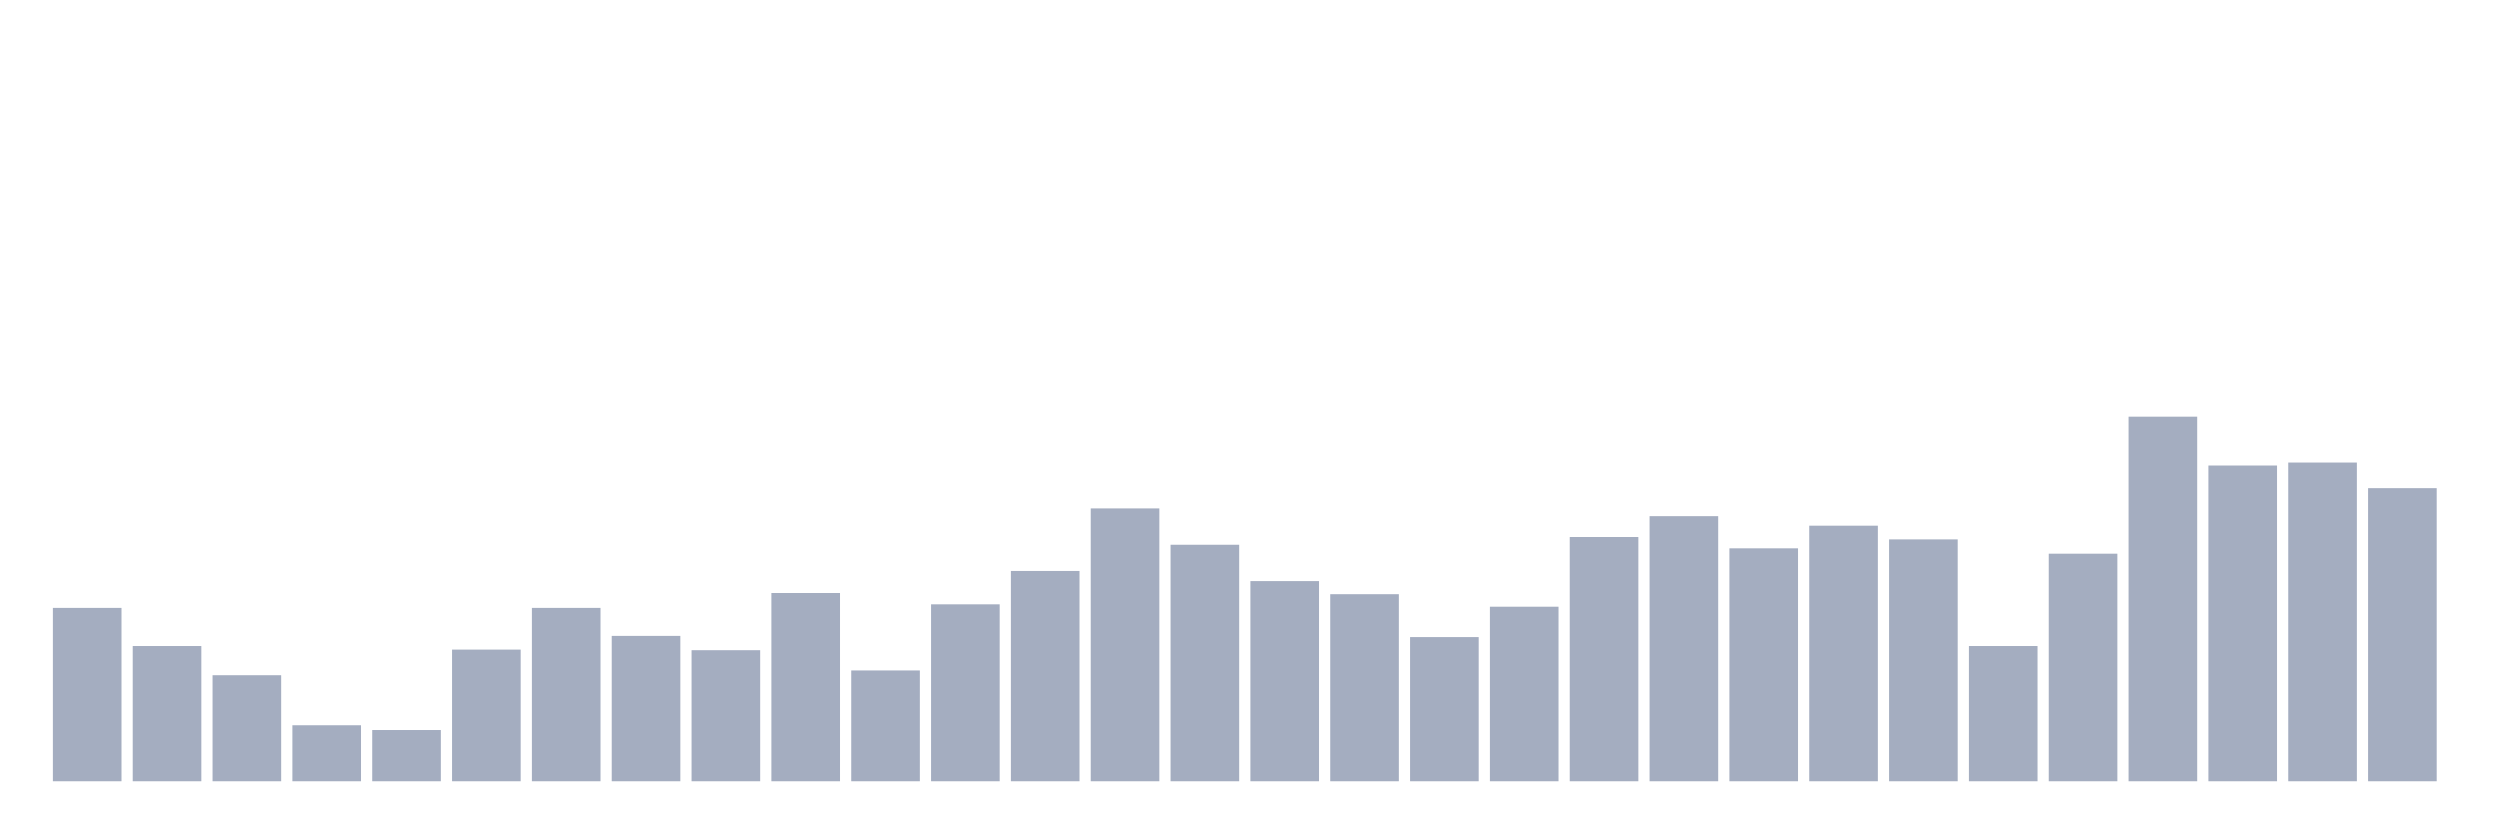 <svg xmlns="http://www.w3.org/2000/svg" viewBox="0 0 480 160"><g transform="translate(10,10)"><rect class="bar" x="0.153" width="13.175" y="106.716" height="33.284" fill="rgb(164,173,192)"></rect><rect class="bar" x="15.482" width="13.175" y="114.036" height="25.964" fill="rgb(164,173,192)"></rect><rect class="bar" x="30.81" width="13.175" y="119.641" height="20.359" fill="rgb(164,173,192)"></rect><rect class="bar" x="46.138" width="13.175" y="129.248" height="10.752" fill="rgb(164,173,192)"></rect><rect class="bar" x="61.466" width="13.175" y="130.163" height="9.837" fill="rgb(164,173,192)"></rect><rect class="bar" x="76.794" width="13.175" y="114.722" height="25.278" fill="rgb(164,173,192)"></rect><rect class="bar" x="92.123" width="13.175" y="106.716" height="33.284" fill="rgb(164,173,192)"></rect><rect class="bar" x="107.451" width="13.175" y="112.092" height="27.908" fill="rgb(164,173,192)"></rect><rect class="bar" x="122.779" width="13.175" y="114.837" height="25.163" fill="rgb(164,173,192)"></rect><rect class="bar" x="138.107" width="13.175" y="103.856" height="36.144" fill="rgb(164,173,192)"></rect><rect class="bar" x="153.436" width="13.175" y="118.725" height="21.275" fill="rgb(164,173,192)"></rect><rect class="bar" x="168.764" width="13.175" y="106.029" height="33.971" fill="rgb(164,173,192)"></rect><rect class="bar" x="184.092" width="13.175" y="99.624" height="40.376" fill="rgb(164,173,192)"></rect><rect class="bar" x="199.42" width="13.175" y="87.614" height="52.386" fill="rgb(164,173,192)"></rect><rect class="bar" x="214.748" width="13.175" y="94.592" height="45.408" fill="rgb(164,173,192)"></rect><rect class="bar" x="230.077" width="13.175" y="101.569" height="38.431" fill="rgb(164,173,192)"></rect><rect class="bar" x="245.405" width="13.175" y="104.085" height="35.915" fill="rgb(164,173,192)"></rect><rect class="bar" x="260.733" width="13.175" y="112.32" height="27.68" fill="rgb(164,173,192)"></rect><rect class="bar" x="276.061" width="13.175" y="106.487" height="33.513" fill="rgb(164,173,192)"></rect><rect class="bar" x="291.39" width="13.175" y="93.105" height="46.895" fill="rgb(164,173,192)"></rect><rect class="bar" x="306.718" width="13.175" y="89.101" height="50.899" fill="rgb(164,173,192)"></rect><rect class="bar" x="322.046" width="13.175" y="95.278" height="44.722" fill="rgb(164,173,192)"></rect><rect class="bar" x="337.374" width="13.175" y="90.931" height="49.069" fill="rgb(164,173,192)"></rect><rect class="bar" x="352.702" width="13.175" y="93.562" height="46.438" fill="rgb(164,173,192)"></rect><rect class="bar" x="368.031" width="13.175" y="114.036" height="25.964" fill="rgb(164,173,192)"></rect><rect class="bar" x="383.359" width="13.175" y="96.307" height="43.693" fill="rgb(164,173,192)"></rect><rect class="bar" x="398.687" width="13.175" y="70" height="70" fill="rgb(164,173,192)"></rect><rect class="bar" x="414.015" width="13.175" y="79.379" height="60.621" fill="rgb(164,173,192)"></rect><rect class="bar" x="429.344" width="13.175" y="78.807" height="61.193" fill="rgb(164,173,192)"></rect><rect class="bar" x="444.672" width="13.175" y="83.725" height="56.275" fill="rgb(164,173,192)"></rect></g></svg>